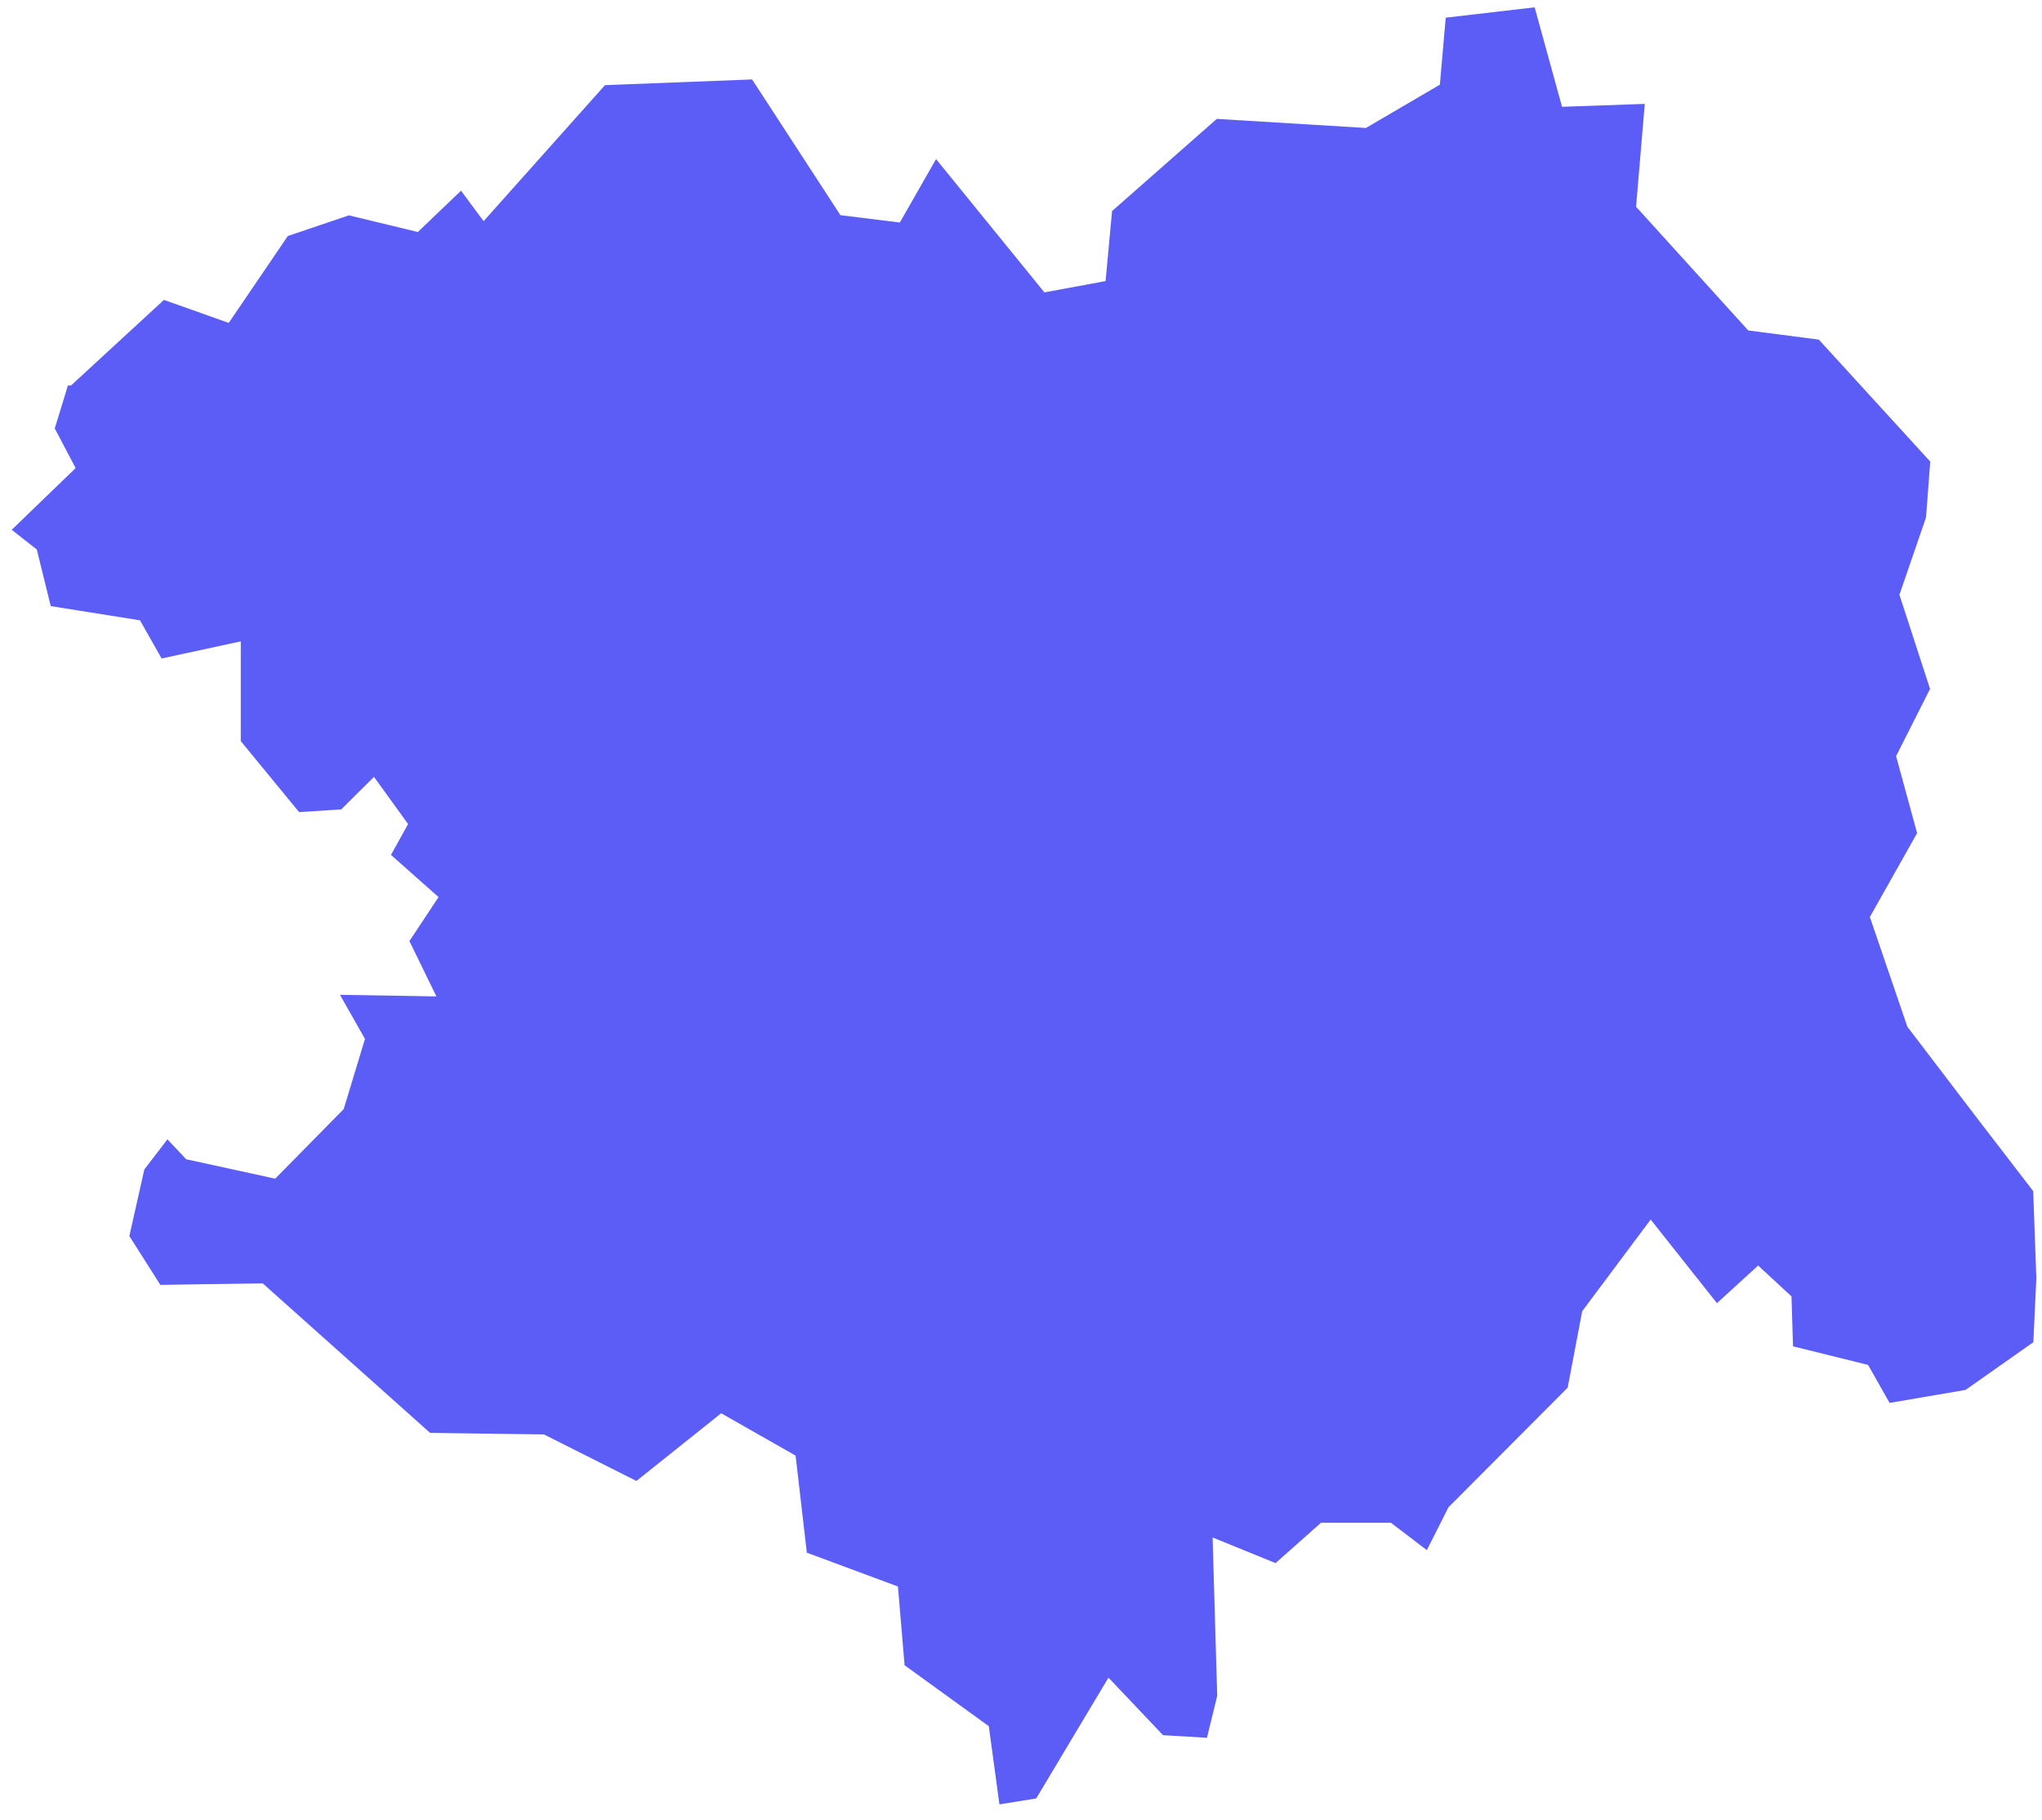 <svg width="101" height="90" viewBox="0 0 101 90" fill="none" xmlns="http://www.w3.org/2000/svg">
<path fill-rule="evenodd" clip-rule="evenodd" d="M17.257 10.65L14.236 11.672L11.314 15.97L8.109 14.832L3.505 19.071L3.361 19.061L2.708 21.189L3.741 23.15L0.579 26.202L1.82 27.176L2.51 29.976L6.924 30.679L7.994 32.566L11.909 31.721V36.653L14.794 40.164L16.877 40.03L18.498 38.422L20.185 40.755L19.338 42.28L21.691 44.368L20.25 46.543L21.585 49.279L16.816 49.201L18.052 51.383L17 54.852L13.612 58.293L9.211 57.334L8.281 56.348L7.139 57.837L6.398 61.132L7.931 63.546L12.992 63.469L21.273 70.865L26.908 70.944L31.478 73.244L35.67 69.896L39.351 71.99L39.907 76.791L44.413 78.463L44.742 82.358L48.907 85.371L49.433 89.238L51.253 88.945L54.826 82.97L57.526 85.817L59.697 85.945L60.204 83.873L59.977 76.038L63.091 77.306L65.336 75.312H68.799L70.573 76.664L71.642 74.547L77.539 68.629L78.257 64.849L81.644 60.315L84.922 64.45L86.96 62.59L88.61 64.116L88.685 66.585L92.397 67.504L93.462 69.383L97.218 68.741L100.571 66.381L100.72 63.219L100.565 58.909L97.839 55.365L94.339 50.775L92.486 45.352L94.822 41.203L93.783 37.396L95.463 34.072L93.948 29.416L95.263 25.592L95.473 22.829L89.961 16.796L86.471 16.343L80.922 10.225L81.352 5.138L77.26 5.282L75.906 0.363L71.507 0.874L71.218 4.188L67.56 6.329L60.183 5.88L55.004 10.438L54.684 13.901L51.658 14.461L46.299 7.868L44.507 11.005L41.569 10.642L37.2 3.929L29.923 4.211L23.92 10.938L22.803 9.432L20.666 11.474L17.257 10.65Z" fill="#5C5DF7"/>
</svg>
